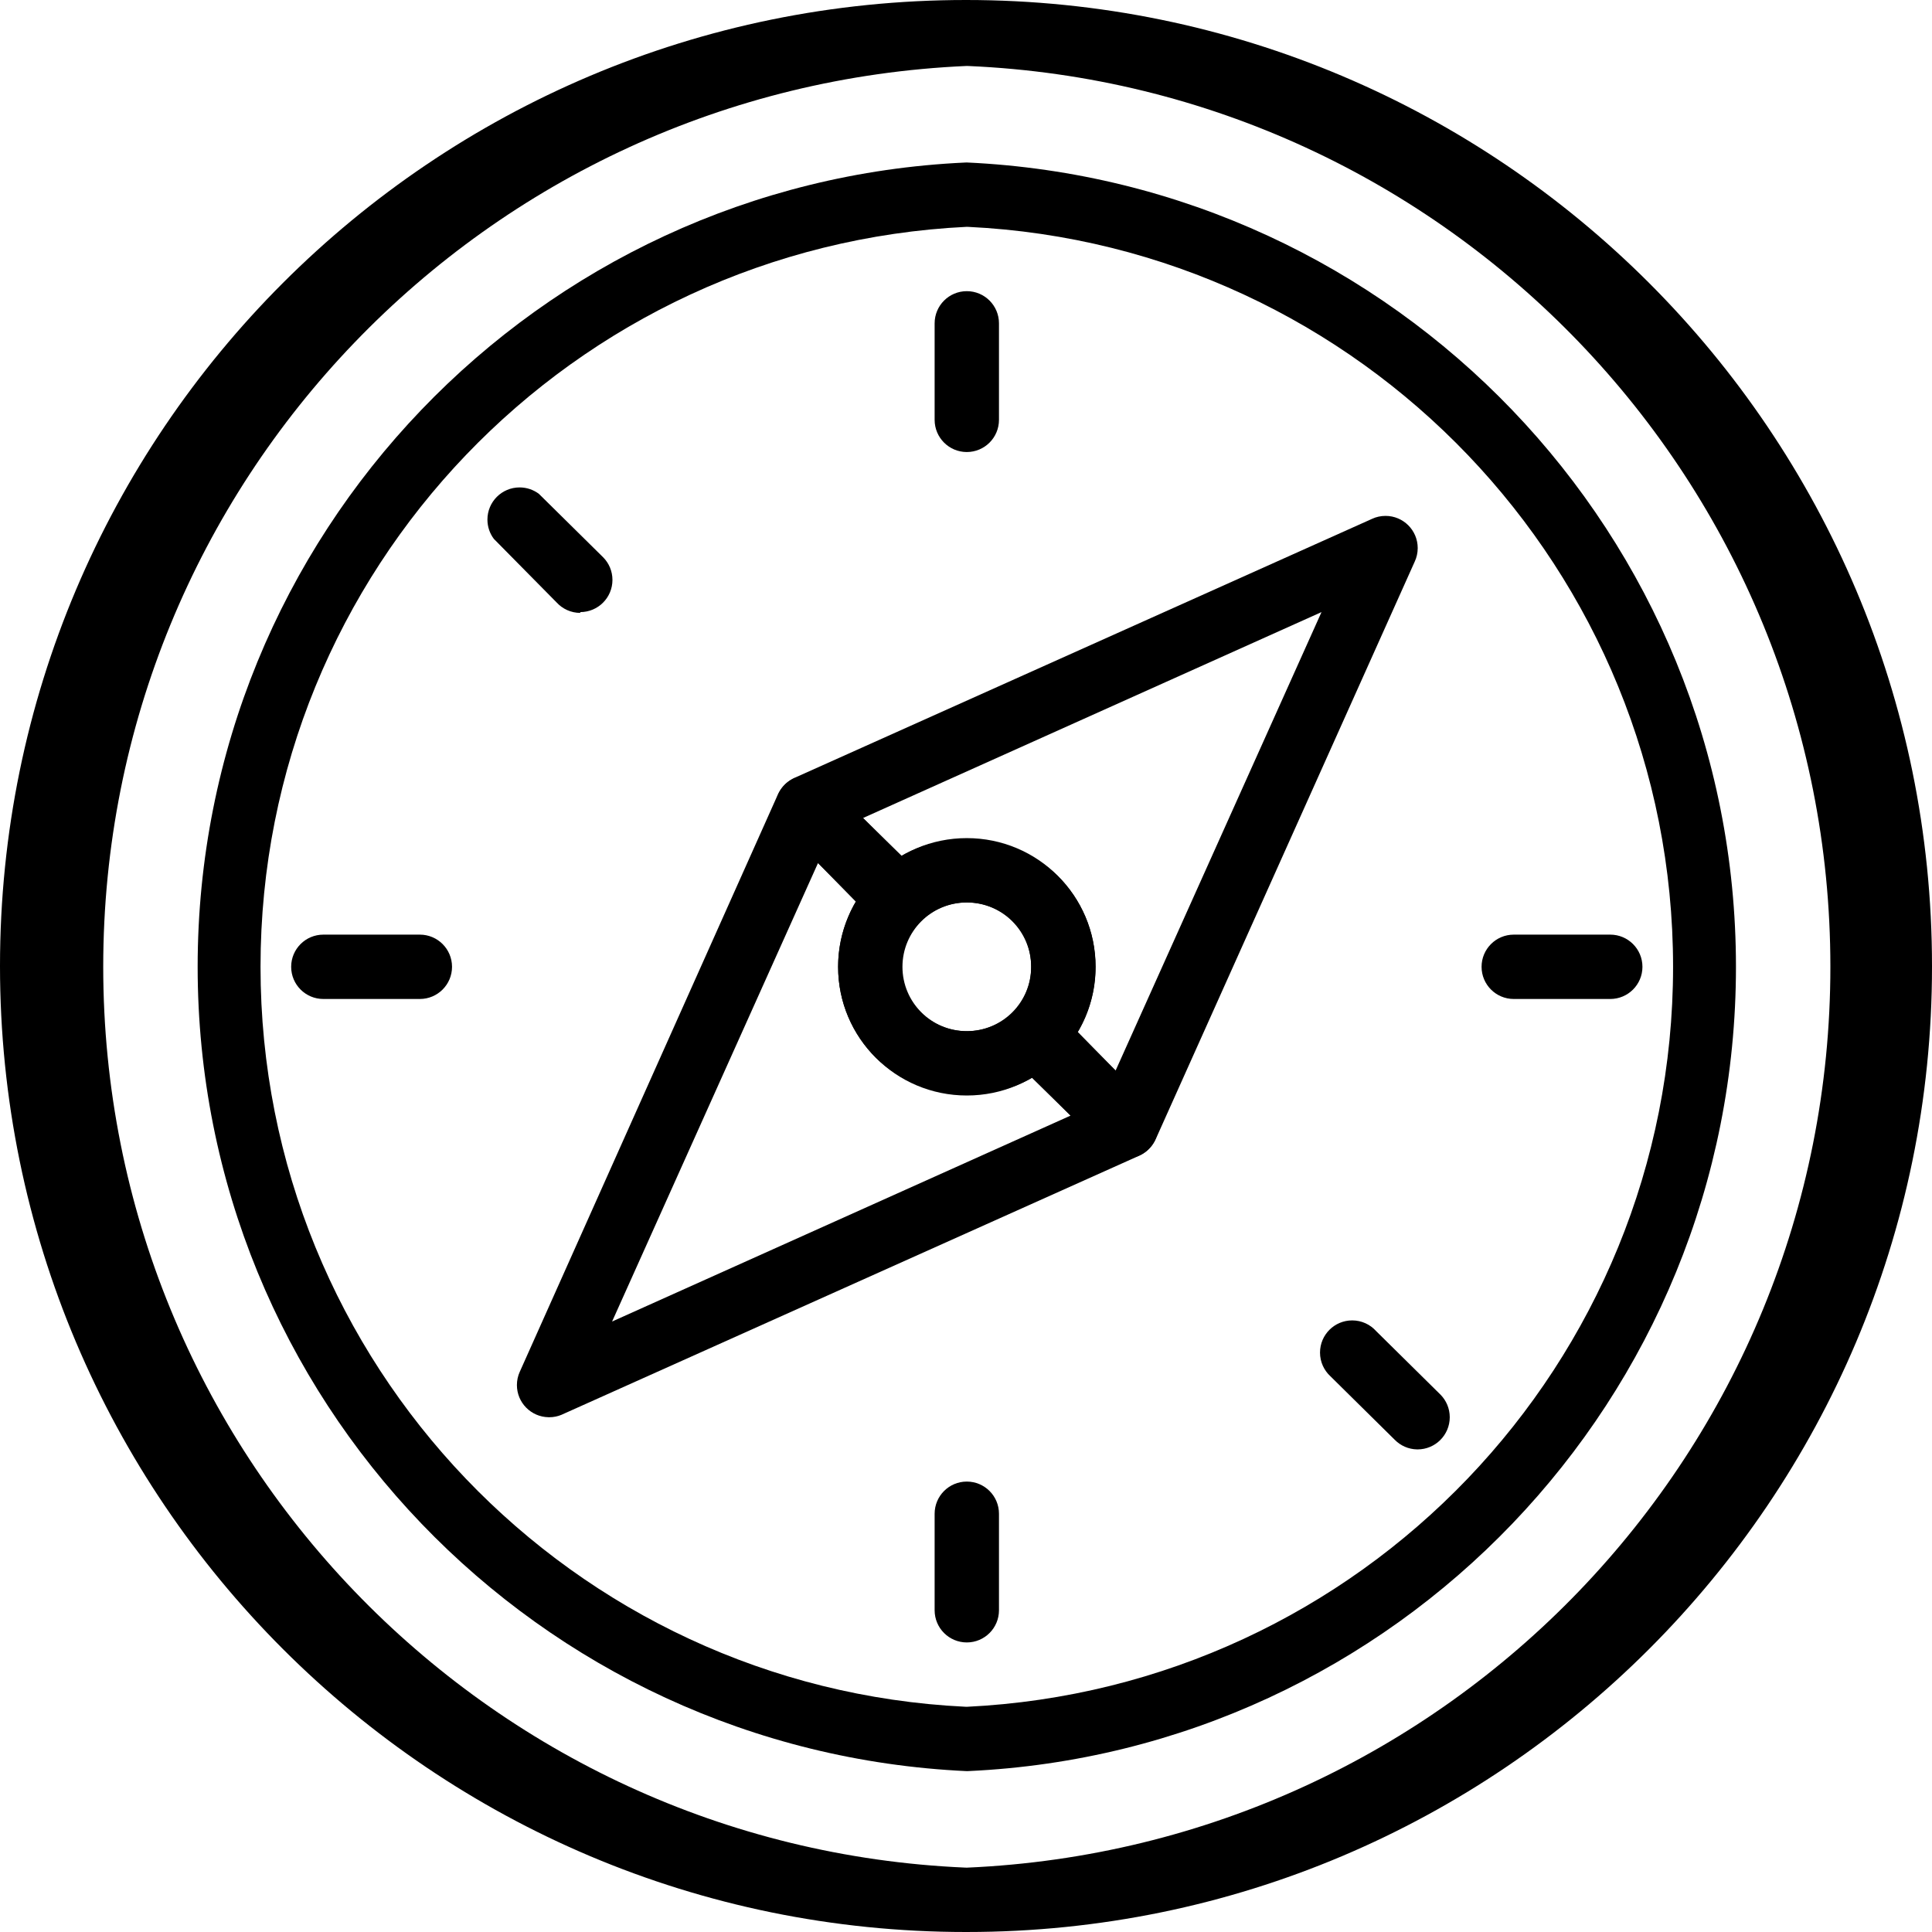 <svg version="1.1" xmlns="http://www.w3.org/2000/svg" width="512" height="512" viewBox="0 0 512 512">
<path d="M256.213 17.479c-127.553 5.559-228.857 110.316-228.857 238.735s101.304 233.175 228.357 238.717l0.5 0.017c127.553-5.559 228.857-110.316 228.857-238.734s-101.304-233.175-228.356-238.717l-0.5-0.017zM256.213 512c-0.063 0-0.138 0-0.213 0-141.385 0-256-114.615-256-256s114.615-256 256-256c141.385 0 256 114.615 256 256 0 0.075 0 0.15 0 0.225v-0.012c0 141.109-114.678 255.786-255.786 255.786z" />
<path d="M256.213 60.111c-104.415 5.020-187.171 90.897-187.171 196.103s82.756 191.083 186.722 196.086l0.448 0.017c104.415-5.021 187.171-90.897 187.171-196.103s-82.756-191.083-186.722-196.086l-0.449-0.017zM256.213 469.369c-113.665-5.242-203.833-98.668-203.833-213.155s90.168-207.913 203.364-213.138l0.47-0.017c113.665 5.242 203.833 98.668 203.833 213.156s-90.168 207.913-203.364 213.138l-0.47 0.017z" />
<path d="M256.213 119.794c-4.709 0-8.526-3.817-8.526-8.526v0-25.579c0-4.709 3.817-8.526 8.526-8.526s8.526 3.817 8.526 8.526v25.578c0 4.709-3.817 8.526-8.526 8.526v0zM256.213 435.264c-4.709 0-8.526-3.817-8.526-8.526v0-25.579c0-4.709 3.817-8.526 8.526-8.526s8.526 3.817 8.526 8.526v25.579c0 4.709-3.817 8.526-8.526 8.526v0zM426.738 264.74h-25.579c-4.709 0-8.526-3.817-8.526-8.526s3.817-8.526 8.526-8.526h25.579c4.709 0 8.526 3.817 8.526 8.526s-3.817 8.526-8.526 8.526v0zM111.267 264.74h-25.579c-4.709 0-8.526-3.817-8.526-8.526s3.817-8.526 8.526-8.526h25.578c4.709 0 8.526 3.817 8.526 8.526s-3.817 8.526-8.526 8.526v0zM256.213 239.161c-9.417 0-17.053 7.635-17.053 17.053s7.635 17.053 17.053 17.053v0c9.418 0 17.053-7.635 17.053-17.053s-7.635-17.053-17.053-17.053v0zM256.213 290.318c-18.836 0-34.105-15.269-34.105-34.105s15.269-34.105 34.105-34.105v0c18.836 0 34.105 15.269 34.105 34.105s-15.269 34.105-34.105 34.105v0zM153.899 162.425c-0.030 0-0.067 0-0.103 0-2.488 0-4.727-1.065-6.286-2.765l-0.006-0.006-16.626-16.84c-1.065-1.407-1.705-3.187-1.705-5.115 0-4.709 3.817-8.526 8.526-8.526 1.929 0 3.708 0.641 5.137 1.72l-0.022-0.016 17.053 16.839c1.507 1.536 2.438 3.644 2.438 5.969 0 4.709-3.817 8.526-8.526 8.526-0.032 0-0.065 0-0.098-0h0.005zM375.58 384.107c-2.341-0.034-4.447-1.007-5.967-2.557l-0.002-0.002-17.053-16.839c-1.688-1.563-2.74-3.79-2.74-6.263 0-4.709 3.817-8.526 8.526-8.526 2.526 0 4.796 1.099 6.357 2.844l0.007 0.008 17.053 16.839c1.507 1.536 2.438 3.644 2.438 5.969 0 4.709-3.817 8.526-8.526 8.526-0.033 0-0.065 0-0.098-0h0.005z" />
<path d="M285.628 273.479l10.018 10.231 54.568-121.499-121.499 54.568 10.232 10.018c4.92-2.807 10.811-4.463 17.089-4.463 9.428 0 17.985 3.733 24.273 9.801l-0.010-0.010c6.209 6.145 10.053 14.669 10.053 24.091 0 6.368-1.756 12.325-4.81 17.414l0.086-0.154zM298.418 306.945c-2.341-0.034-4.447-1.007-5.967-2.557l-24.088-24.088c-1.507-1.536-2.438-3.644-2.438-5.969s0.93-4.432 2.438-5.969l-0.002 0.002c3.031-3.077 4.904-7.303 4.904-11.966 0-0.065-0-0.129-0.001-0.193v0.010c0-0.055 0.001-0.119 0.001-0.184 0-4.663-1.872-8.889-4.906-11.969l0.002 0.002c-3.141-3.040-7.426-4.913-12.15-4.913s-9.009 1.874-12.155 4.918l0.005-0.005c-1.558 1.459-3.659 2.356-5.969 2.356s-4.411-0.897-5.973-2.36l0.005 0.005-24.087-24.087c-1.559-1.546-2.524-3.688-2.524-6.055 0-3.462 2.064-6.442 5.029-7.778l0.054-0.022 153.046-68.636c1.039-0.487 2.257-0.77 3.541-0.77 4.709 0 8.526 3.817 8.526 8.526 0 1.284-0.284 2.501-0.793 3.594l0.022-0.053-68.637 153.046c-1.349 3.036-4.339 5.116-7.815 5.116-0.026 0-0.051 0-0.076-0h0.004z" />
<path d="M216.78 228.716l-54.568 121.499 121.499-54.568-10.231-10.018c-4.92 2.807-10.812 4.462-17.089 4.462-9.428 0-17.985-3.733-24.273-9.801l0.011 0.010c-6.188-6.142-10.018-14.652-10.018-24.056 0-0.010 0-0.022 0-0.032v0.002c0-6.181 1.705-12.15 4.69-17.266l-10.018-10.232zM145.372 375.58c-4.648-0.079-8.386-3.865-8.386-8.525 0-1.234 0.262-2.407 0.734-3.466l-0.022 0.055 68.423-153.046c1.357-3.018 4.338-5.082 7.799-5.082 2.368 0 4.51 0.965 6.055 2.524l24.087 24.087c1.507 1.536 2.438 3.644 2.438 5.969s-0.93 4.432-2.439 5.97l0.001-0.001c-3.142 3.095-5.088 7.395-5.088 12.15s1.946 9.055 5.085 12.148l0.002 0.002c3.141 3.040 7.427 4.913 12.15 4.913s9.009-1.873 12.155-4.918l-0.005 0.005c1.558-1.459 3.659-2.356 5.969-2.356s4.411 0.897 5.973 2.36l-0.005-0.005 24.087 24.087c1.558 1.546 2.524 3.688 2.524 6.055 0 3.462-2.064 6.442-5.029 7.778l-0.054 0.022-153.046 68.637c-0.958 0.406-2.074 0.641-3.244 0.641-0.059 0-0.118-0-0.175-0.002h0.008z" />
</svg>
